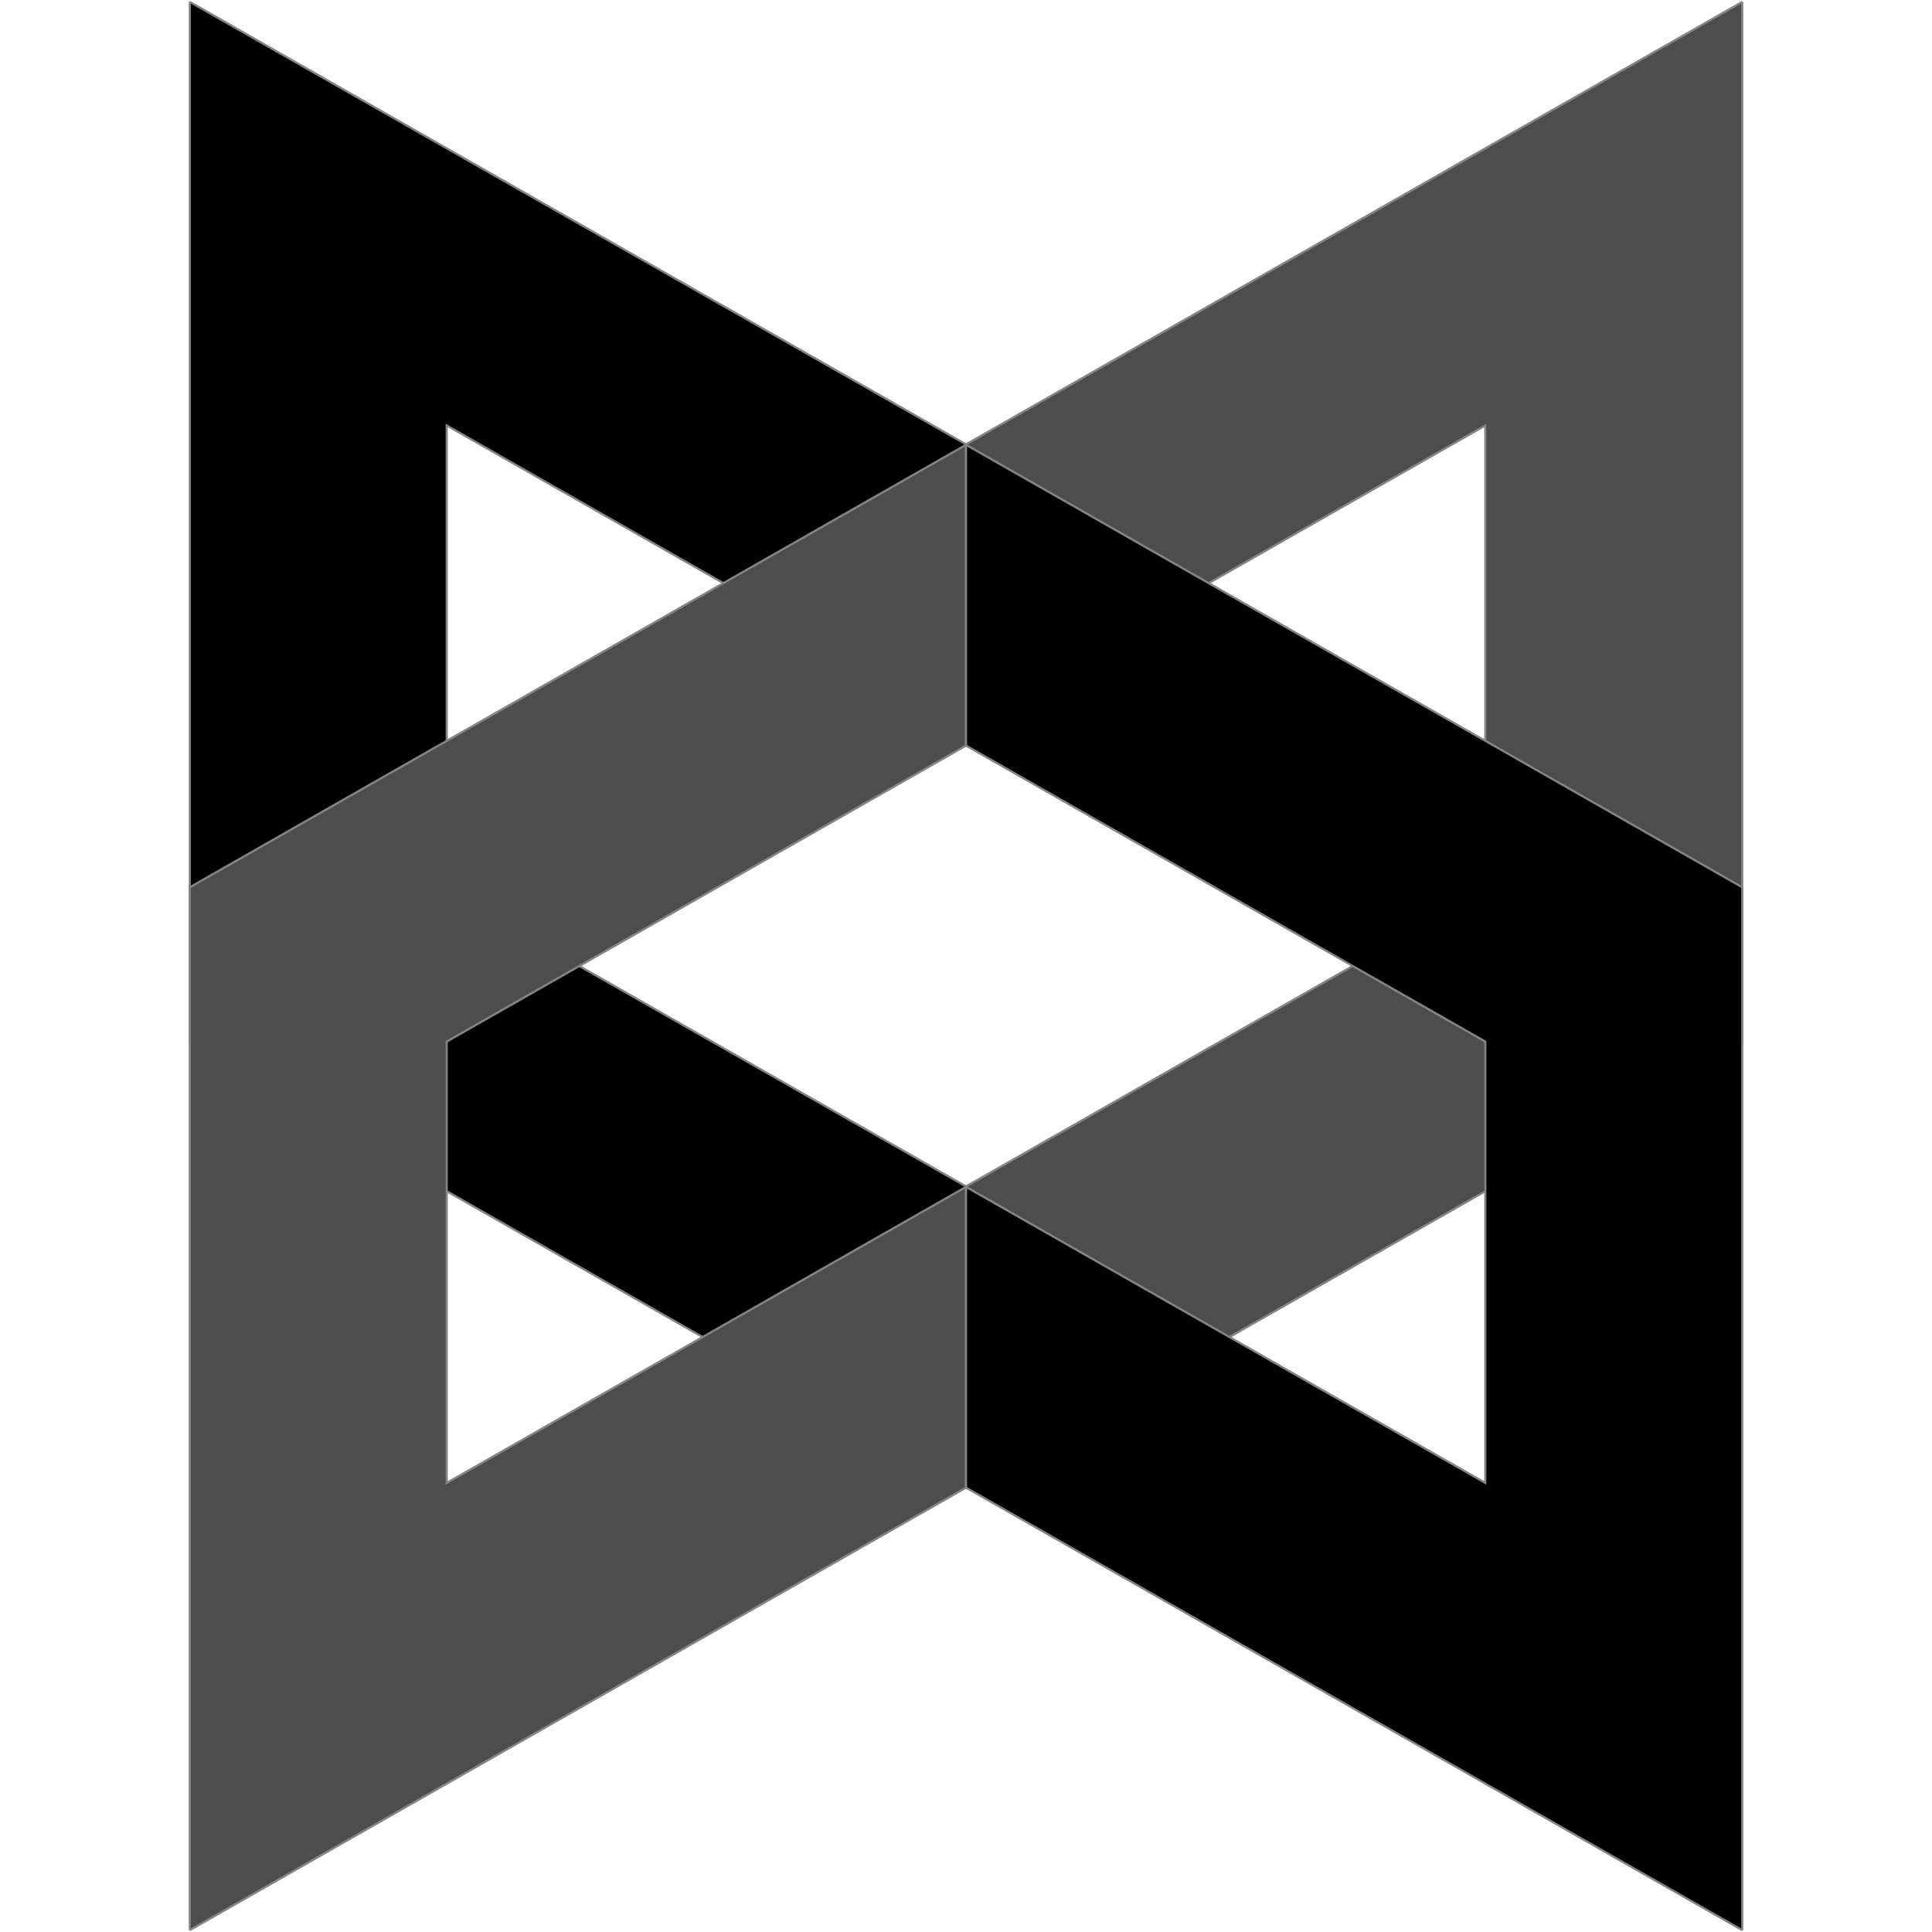 <?xml version="1.0" encoding="UTF-8" standalone="no"?>
<!-- Created with Inkscape (http://www.inkscape.org/) -->

<svg
   xmlns:dc="http://purl.org/dc/elements/1.1/"
   xmlns:cc="http://creativecommons.org/ns#"
   xmlns:rdf="http://www.w3.org/1999/02/22-rdf-syntax-ns#"
   xmlns:svg="http://www.w3.org/2000/svg"
   xmlns="http://www.w3.org/2000/svg"
   xmlns:sodipodi="http://sodipodi.sourceforge.net/DTD/sodipodi-0.dtd"
   xmlns:inkscape="http://www.inkscape.org/namespaces/inkscape"
   width="400"
   height="400"
   viewBox="0 0 400 400"
   id="svg13452"
   version="1.1"
   inkscape:version="0.91 r">
  <defs
     id="defs13454">
    <clipPath
       clipPathUnits="userSpaceOnUse"
       id="clipPath8710">
      <rect
         style="opacity:1;fill:#ffffff;fill-opacity:1;fill-rule:nonzero;stroke:#ffffff;stroke-width:0.374;stroke-linecap:round;stroke-linejoin:round;stroke-miterlimit:4;stroke-dasharray:none;stroke-opacity:1"
         id="rect8712"
         width="411.537"
         height="285.672"
         x="1.783"
         y="0.187" />
    </clipPath>
    <filter
       style="color-interpolation-filters:sRGB"
       inkscape:label="Greyscale"
       id="filter8495">
      <feColorMatrix
         values="0.5 0.7 0 -0.1 0 0.5 0.7 0 -0.1 0 0.5 0.7 0 -0.1 0 0 0 0 1 0 "
         id="feColorMatrix8497" />
    </filter>
  </defs>
  <sodipodi:namedview
     id="base"
     pagecolor="#ffffff"
     bordercolor="#666666"
     borderopacity="1.0"
     inkscape:pageopacity="0.0"
     inkscape:pageshadow="2"
     inkscape:zoom="0.35"
     inkscape:cx="-694.76899"
     inkscape:cy="17.884377"
     inkscape:document-units="px"
     inkscape:current-layer="layer1"
     showgrid="false"
     fit-margin-top="0"
     fit-margin-left="0"
     fit-margin-right="0"
     fit-margin-bottom="0"
     inkscape:window-width="1855"
     inkscape:window-height="1056"
     inkscape:window-x="65"
     inkscape:window-y="24"
     inkscape:window-maximized="1"
     units="px" />
  <g
     inkscape:label="Layer 1"
     inkscape:groupmode="layer"
     id="layer1"
     transform="translate(-359.769,-150.247)">
    <g
       transform="matrix(2.488,0,0,2.488,1702.976,1106.828)"
       id="g9796">
      <path
         inkscape:connector-curvature="0"
         d="m -524.081,-384.323 0,86.782 64.594,36.821 0,-25.029 -43.213,-24.633 0,-38.691 43.213,24.633 0,-23.061 -64.594,-36.821 z m 0,0"
         id="Path"
         style="fill:#000000;fill-rule:evenodd;stroke:#848484;stroke-width:0.179" />
      <path
         inkscape:connector-curvature="0"
         d="m -394.892,-384.323 0,86.782 -64.594,36.821 0,-25.029 43.213,-24.633 0,-38.691 -43.213,24.633 0,-23.061 64.594,-36.821 z m 0,0"
         id="path2996"
         style="fill:#4d4d4d;fill-rule:evenodd;stroke:#848484;stroke-width:0.179" />
      <path
         inkscape:connector-curvature="0"
         d="m -524.081,-223.86 0,-86.782 64.594,-36.821 0,25.029 -43.213,24.633 0,36.723 43.213,-24.633 0,25.029 -64.594,36.821 z m 0,0"
         id="path2998"
         style="fill:#4d4d4d;fill-rule:evenodd;stroke:#848484;stroke-width:0.179" />
      <path
         inkscape:connector-curvature="0"
         d="m -394.892,-223.86 0,-86.782 -64.594,-36.821 0,25.029 43.213,24.633 0,36.723 -43.213,-24.633 0,25.029 64.594,36.821 z m 0,0"
         id="path3000"
         style="fill:#000000;fill-rule:evenodd;stroke:#848484;stroke-width:0.179" />
    </g>
  </g>
</svg>
